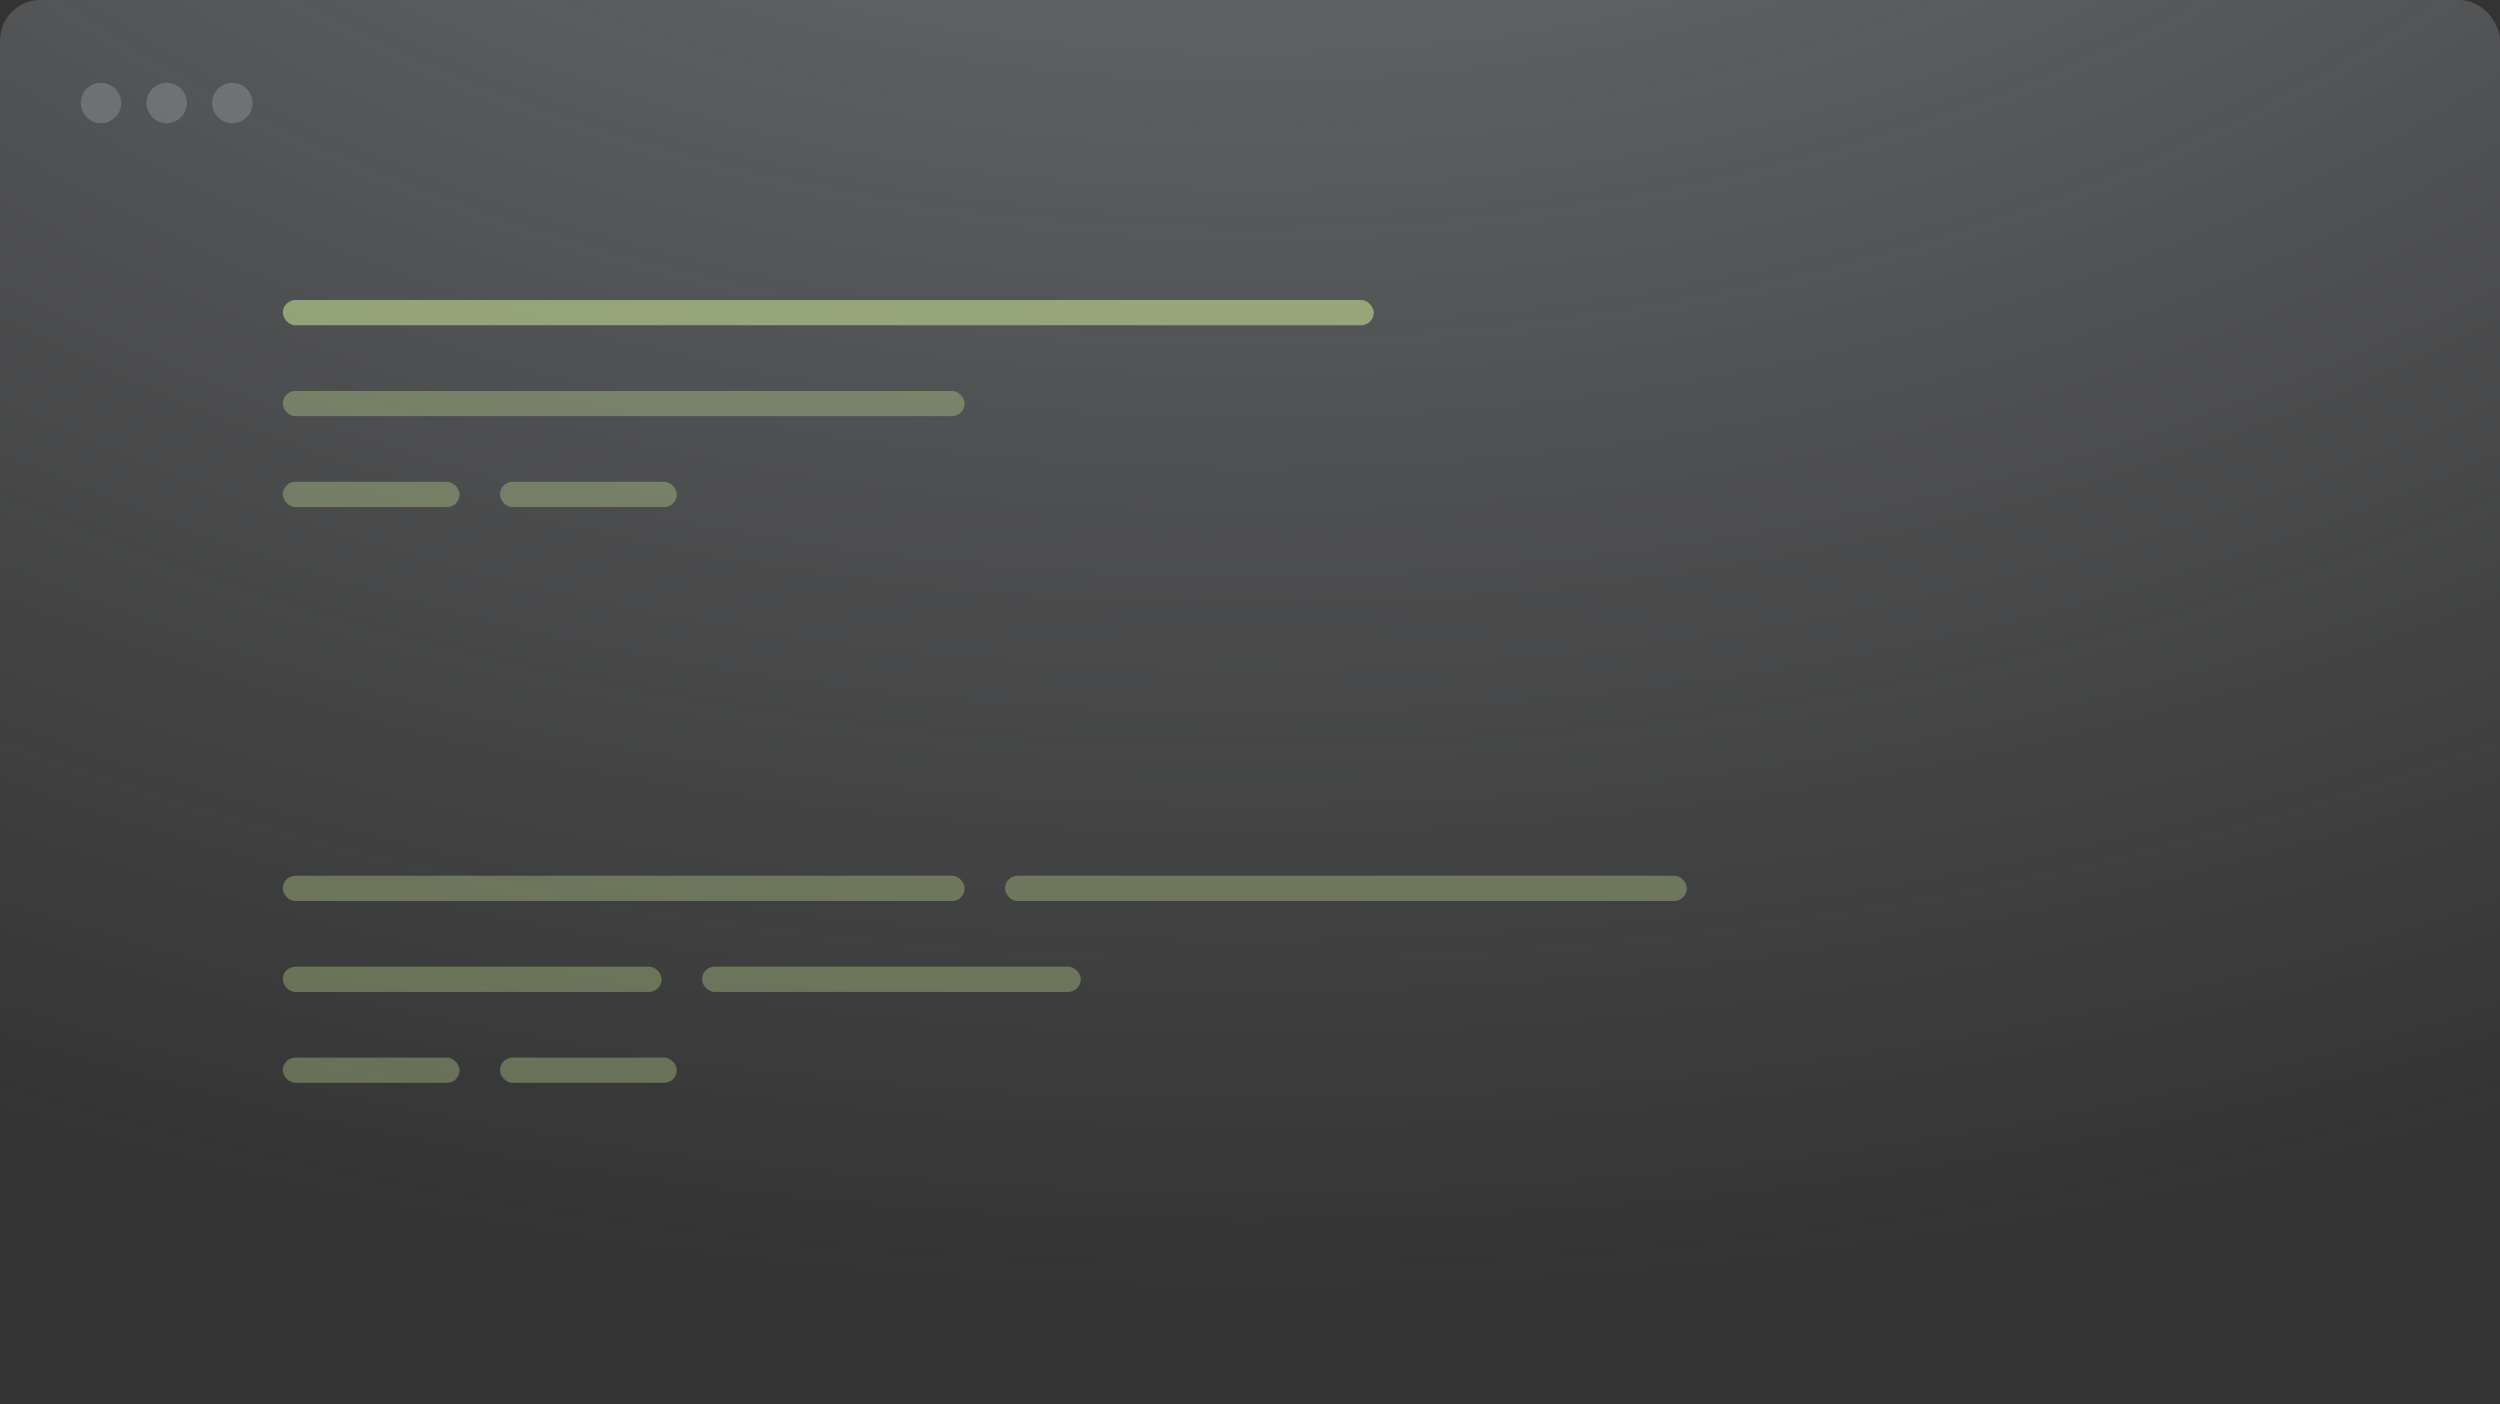<svg xmlns="http://www.w3.org/2000/svg" width="495" height="278" fill="none">
  <rect width="100%" height="100%" fill="#333333" stroke="none"/>
  <g clip-path="url(#a)">
    <rect width="495" height="278" fill="url(#b)" fill-opacity=".4" rx="8"/>
    <g fill="#E2E8F0" opacity=".2">
      <circle cx="20" cy="20.4" r="4"/>
      <circle cx="33" cy="20.4" r="4"/>
      <circle cx="46" cy="20.4" r="4"/>
    </g>
    <rect width="216" height="5" x="56" y="59.4" fill="#D9F99D" opacity=".5" rx="2.5"/>
    <rect width="135" height="5" x="56" y="77.4" fill="#D9F99D" opacity=".3" rx="2.5"/>
    <rect width="135" height="5" x="56" y="173.4" fill="#D9F99D" opacity=".3" rx="2.5"/>
    <rect width="75" height="5" x="56" y="191.4" fill="#D9F99D" opacity=".3" rx="2.5"/>
    <rect width="35" height="5" x="56" y="209.4" fill="#D9F99D" opacity=".3" rx="2.5"/>
    <rect width="35" height="5" x="56" y="95.4" fill="#D9F99D" opacity=".3" rx="2.5"/>
    <rect width="135" height="5" x="199" y="173.4" fill="#D9F99D" opacity=".3" rx="2.5"/>
    <rect width="75" height="5" x="139" y="191.4" fill="#D9F99D" opacity=".3" rx="2.5"/>
    <rect width="35" height="5" x="99" y="209.4" fill="#D9F99D" opacity=".3" rx="2.5"/>
    <rect width="35" height="5" x="99" y="95.4" fill="#D9F99D" opacity=".3" rx="2.5"/>
  </g>
  <defs>
    <radialGradient id="b" cx="0" cy="0" r="1" gradientTransform="matrix(0 424.777 -612.266 0 247.5 -161.8)" gradientUnits="userSpaceOnUse">
      <stop stop-color="#E2E8F0"/>
      <stop offset="1" stop-color="#E2E8F0" stop-opacity="0"/>
    </radialGradient>
    <clipPath id="a">
      <path fill="#fff" d="M0 0h495v278H0z"/>
    </clipPath>
  </defs>
</svg>